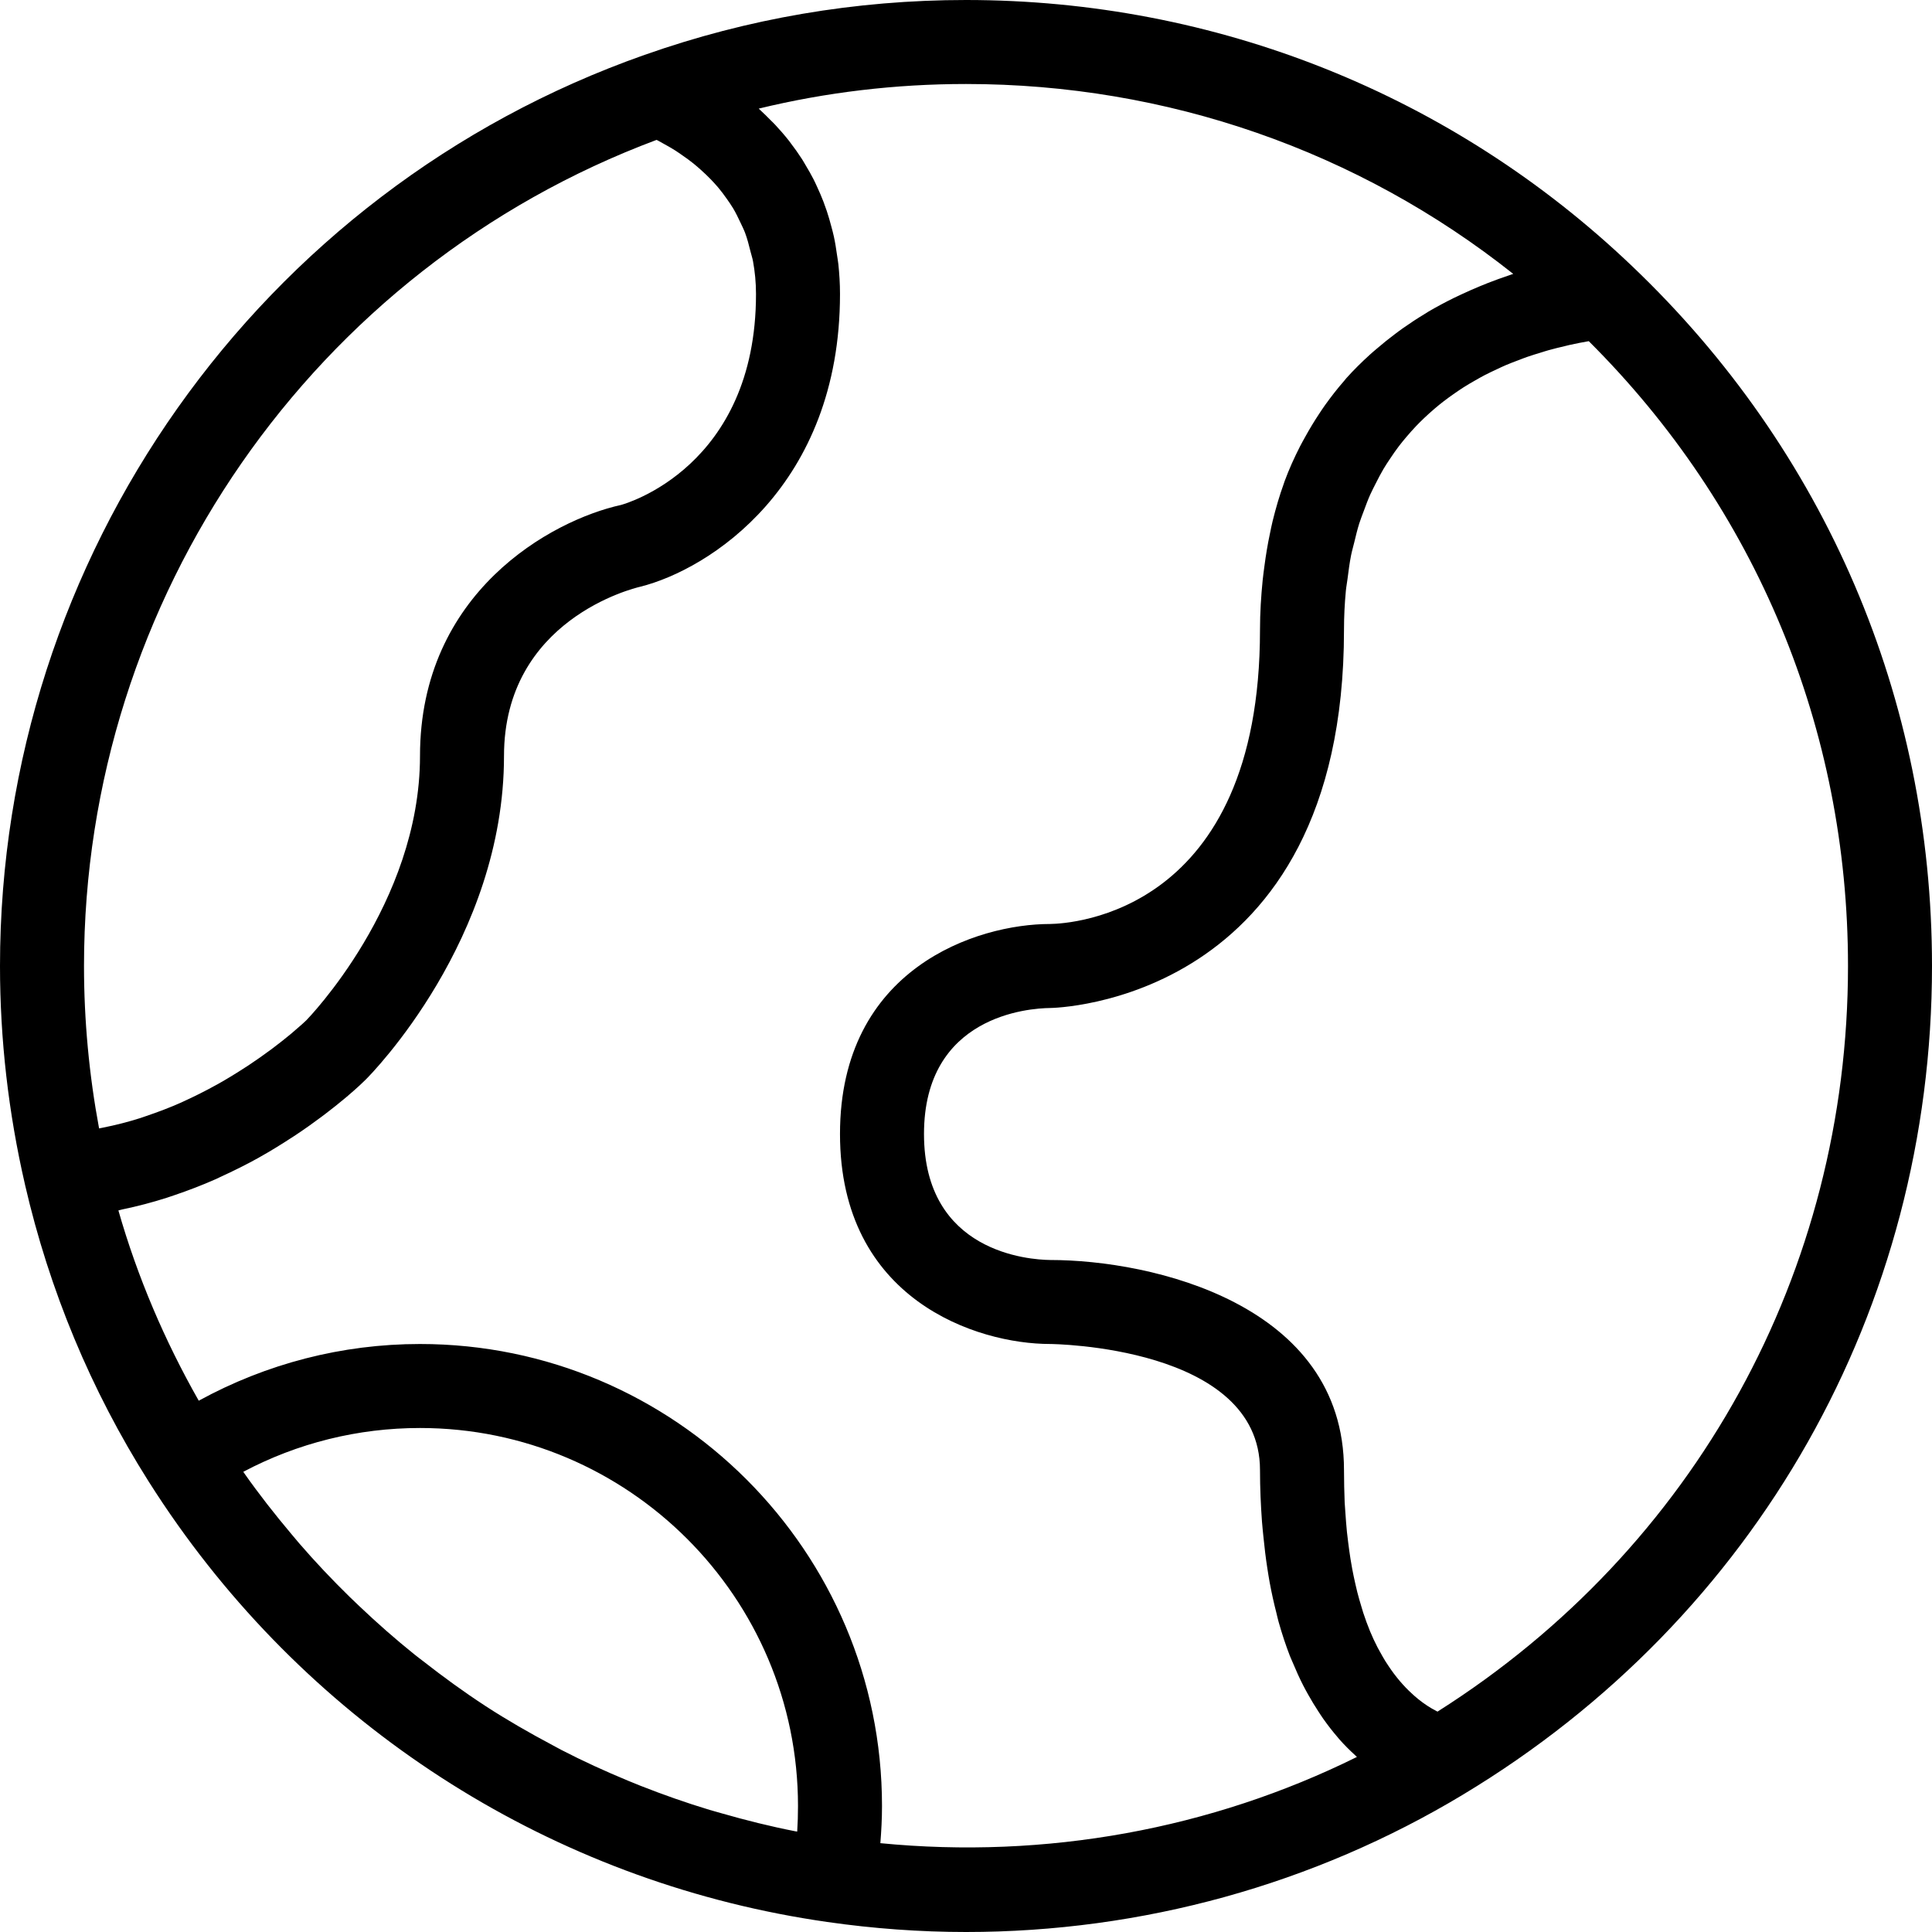 <?xml version="1.0" encoding="iso-8859-1"?>
<!-- Generator: Adobe Illustrator 19.0.0, SVG Export Plug-In . SVG Version: 6.00 Build 0)  -->
<svg version="1.1" id="Capa_1" xmlns="http://www.w3.org/2000/svg" xmlns:xlink="http://www.w3.org/1999/xlink" x="0px" y="0px"
	 viewBox="0 0 368 368" style="enable-background:new 0 0 368 368;" xml:space="preserve">
<g>
	<g>
		<path d="M310.88,50.696c-0.008-0.008-0.008-0.008-0.008-0.008C276.624,18,231.568,0,184,0c-21,0-41.6,3.52-61.216,10.456h-0.008
			c0,0,0,0-0.008,0C49.336,36.32,0,106.056,0,184c0,13.936,1.6,27.944,4.76,41.624c0,0.008,0,0.008,0,0.016
			c4.648,20.144,12.552,39.144,23.512,56.48c1.808,2.856,3.68,5.656,5.632,8.4c29.184,41.088,73.728,68.432,123.664,75.568
			C166.336,367.352,175.232,368,184,368c33.528,0,66.272-9.056,94.696-26.184c0,0,0,0,0.008-0.008
			C334.616,308.16,368,249.168,368,184C368,133.12,347.712,85.784,310.88,50.696z M18.872,214.936C16.968,204.696,16,194.328,16,184
			c0-70.096,43.696-132.912,109.056-157.352c0.088,0.048,0.168,0.072,0.256,0.12c0.384,0.2,0.792,0.448,1.192,0.664
			c0.712,0.392,1.424,0.792,2.152,1.256c0.456,0.288,0.904,0.616,1.36,0.928c0.696,0.48,1.384,0.976,2.072,1.528
			c0.472,0.376,0.936,0.792,1.408,1.208c0.656,0.584,1.296,1.2,1.928,1.848c0.456,0.472,0.896,0.968,1.336,1.472
			c0.6,0.704,1.16,1.464,1.712,2.248c0.392,0.56,0.784,1.12,1.152,1.728c0.52,0.864,0.976,1.808,1.424,2.768
			c0.296,0.632,0.608,1.24,0.864,1.912c0.424,1.12,0.736,2.344,1.04,3.576c0.152,0.624,0.36,1.208,0.48,1.864
			c0.352,1.936,0.568,4,0.568,6.232c0,32.952-24.936,39.976-25.72,40.184C105.04,99.096,80,112.84,80,144
			c0,28.168-21.456,50.136-21.648,50.336c-0.016,0.016-0.32,0.304-0.68,0.632c-0.064,0.056-0.104,0.096-0.176,0.16
			c-0.456,0.408-1.144,1.008-1.936,1.68c-0.136,0.112-0.272,0.224-0.416,0.344c-0.856,0.704-1.888,1.528-3.056,2.408
			c-0.2,0.152-0.408,0.312-0.624,0.464c-1.232,0.912-2.608,1.888-4.128,2.896c-0.216,0.144-0.448,0.288-0.672,0.432
			c-1.616,1.048-3.344,2.12-5.232,3.176c-0.136,0.08-0.296,0.152-0.432,0.232c-1.904,1.056-3.944,2.08-6.088,3.056
			c-0.144,0.064-0.272,0.128-0.408,0.192c-2.136,0.952-4.416,1.816-6.76,2.608c-0.336,0.112-0.664,0.232-1,0.344
			c-2.296,0.728-4.688,1.344-7.144,1.832C19.36,214.84,19.112,214.888,18.872,214.936z M151.848,348.872
			c-0.12-0.024-0.232-0.04-0.352-0.056c-4.76-0.928-9.448-2.104-14.072-3.432c-0.752-0.216-1.504-0.416-2.248-0.64
			c-4.472-1.352-8.864-2.896-13.184-4.6c-0.784-0.312-1.56-0.632-2.344-0.952c-4.32-1.792-8.576-3.728-12.72-5.872
			c-0.584-0.304-1.16-0.632-1.736-0.936c-4.32-2.296-8.568-4.728-12.664-7.392c-0.024-0.016-0.056-0.04-0.08-0.056
			c-4.096-2.664-8.04-5.544-11.896-8.56c-0.528-0.408-1.064-0.8-1.584-1.224c-3.64-2.92-7.144-6.008-10.536-9.232
			c-0.624-0.592-1.248-1.184-1.864-1.784c-3.32-3.248-6.52-6.632-9.576-10.168c-0.528-0.608-1.04-1.232-1.56-1.856
			c-3.096-3.68-6.08-7.48-8.872-11.448c-0.072-0.104-0.136-0.216-0.216-0.32C56.672,274.872,68.168,272,80,272
			c39.696,0,72,32.304,72,72C152,345.656,151.952,347.288,151.848,348.872z M167.688,351.08c0.184-2.312,0.312-4.664,0.312-7.08
			c0-48.52-39.48-88-88-88c-14.856,0-29.256,3.744-42.144,10.8c-6.488-11.424-11.672-23.536-15.304-36.24
			c0.24-0.048,0.456-0.136,0.704-0.184c2.944-0.608,5.784-1.36,8.512-2.232c0.48-0.152,0.952-0.312,1.424-0.48
			c2.72-0.92,5.336-1.928,7.808-3.024c0.336-0.152,0.64-0.304,0.976-0.456c2.552-1.168,4.992-2.384,7.248-3.64
			c0.008-0.008,0.016-0.008,0.024-0.016c2.288-1.28,4.384-2.576,6.328-3.848c0.224-0.152,0.464-0.288,0.68-0.44
			c1.816-1.208,3.44-2.36,4.92-3.472c0.256-0.192,0.496-0.368,0.744-0.56c1.392-1.056,2.6-2.024,3.632-2.888
			c0.2-0.168,0.352-0.296,0.536-0.448c0.968-0.824,1.776-1.536,2.352-2.072c0.128-0.12,0.152-0.144,0.256-0.24
			c0.504-0.472,0.864-0.824,0.96-0.92C70.736,204.584,96,178.912,96,144c0-25.944,24.704-31.952,25.944-32.24
			C135.104,108.472,160,92.584,160,56c0-1.976-0.12-3.856-0.312-5.68c-0.064-0.6-0.176-1.168-0.256-1.752
			c-0.168-1.2-0.352-2.384-0.6-3.512c-0.136-0.64-0.304-1.248-0.472-1.872c-0.264-1.016-0.552-2.016-0.872-2.976
			c-0.2-0.6-0.416-1.184-0.632-1.768c-0.36-0.936-0.744-1.832-1.152-2.712c-0.24-0.528-0.48-1.056-0.736-1.56
			c-0.464-0.912-0.96-1.776-1.472-2.624c-0.248-0.408-0.472-0.832-0.728-1.224c-0.696-1.08-1.424-2.104-2.176-3.08
			c-0.096-0.128-0.184-0.264-0.28-0.384c-0.864-1.096-1.76-2.128-2.672-3.104c-0.272-0.296-0.56-0.56-0.84-0.84
			c-0.648-0.664-1.304-1.312-1.968-1.92c-0.104-0.096-0.208-0.208-0.312-0.304C157.368,17.568,170.592,16,184,16
			c38.256,0,74.728,12.744,104.232,36.168c-0.056,0.016-0.112,0.04-0.168,0.056c-0.232,0.072-0.472,0.168-0.704,0.248
			c-1.296,0.432-2.616,0.912-3.952,1.432c-0.496,0.192-0.984,0.392-1.48,0.6c-1.184,0.488-2.376,1.016-3.576,1.576
			c-0.48,0.224-0.944,0.432-1.424,0.672c-1.632,0.808-3.264,1.672-4.896,2.632c-0.216,0.128-0.432,0.28-0.656,0.416
			c-1.408,0.848-2.808,1.768-4.192,2.744c-0.504,0.352-0.992,0.728-1.496,1.104c-1.168,0.872-2.312,1.792-3.44,2.768
			c-0.464,0.392-0.92,0.776-1.376,1.192c-1.52,1.384-3,2.84-4.424,4.424c-0.144,0.16-0.28,0.352-0.424,0.52
			c-1.264,1.44-2.464,2.984-3.624,4.6c-0.4,0.552-0.776,1.136-1.16,1.712c-0.912,1.376-1.784,2.816-2.608,4.312
			c-0.336,0.616-0.688,1.216-1.008,1.848c-1.08,2.12-2.088,4.328-2.96,6.704c-0.048,0.136-0.088,0.28-0.136,0.416
			c-0.816,2.24-1.504,4.624-2.12,7.104c-0.192,0.792-0.36,1.624-0.528,2.448c-0.424,1.992-0.768,4.072-1.048,6.216
			c-0.112,0.88-0.24,1.744-0.328,2.648c-0.296,3.008-0.504,6.12-0.504,9.44c0,53.912-35.952,55.944-40,56c-13.832,0-40,8.36-40,40
			s26.168,40,39.984,40c0.408,0,40.016,0.4,40.016,24c0,3.472,0.152,6.704,0.376,9.816c0.072,0.96,0.176,1.864,0.264,2.792
			c0.208,2.128,0.456,4.176,0.76,6.128c0.144,0.904,0.28,1.808,0.44,2.672c0.376,2.024,0.8,3.936,1.272,5.768
			c0.144,0.568,0.264,1.176,0.424,1.72c0.648,2.312,1.368,4.472,2.144,6.488c0.176,0.456,0.376,0.848,0.552,1.288
			c0.64,1.536,1.296,3,2,4.368c0.288,0.568,0.592,1.112,0.888,1.648c0.656,1.176,1.328,2.288,2.024,3.344
			c0.296,0.448,0.592,0.92,0.896,1.344c0.904,1.28,1.832,2.472,2.776,3.56c0.08,0.096,0.16,0.208,0.24,0.296
			c1.032,1.168,2.072,2.2,3.12,3.152c0.096,0.088,0.184,0.2,0.28,0.28C230.704,348.4,199.224,354.168,167.688,351.08z
			 M273.808,326.024c-0.264-0.136-0.528-0.28-0.792-0.432c-0.152-0.088-0.296-0.16-0.456-0.256c-0.512-0.312-1.032-0.648-1.568-1.04
			c-0.024-0.016-0.048-0.04-0.072-0.056c-0.504-0.368-1.016-0.776-1.528-1.232c-0.168-0.144-0.336-0.312-0.504-0.464
			c-0.376-0.344-0.752-0.704-1.136-1.104c-0.2-0.208-0.392-0.424-0.592-0.64c-0.352-0.392-0.704-0.8-1.048-1.232
			c-0.208-0.256-0.408-0.52-0.616-0.792c-0.344-0.456-0.68-0.944-1.016-1.448c-0.192-0.288-0.392-0.576-0.584-0.888
			c-0.36-0.584-0.712-1.208-1.064-1.848c-0.152-0.28-0.312-0.544-0.456-0.832c-0.496-0.96-0.976-1.984-1.432-3.08
			c-0.008-0.024-0.016-0.048-0.024-0.072c-0.44-1.064-0.856-2.208-1.256-3.416c-0.128-0.392-0.248-0.816-0.368-1.224
			c-0.264-0.88-0.528-1.776-0.768-2.72c-0.128-0.52-0.248-1.064-0.376-1.6c-0.208-0.912-0.408-1.856-0.592-2.84
			c-0.112-0.608-0.216-1.224-0.32-1.856c-0.16-1.008-0.304-2.064-0.44-3.136c-0.08-0.664-0.168-1.32-0.24-2.008
			c-0.12-1.208-0.216-2.48-0.304-3.776c-0.04-0.624-0.096-1.216-0.128-1.856c-0.072-1.96-0.128-4.008-0.128-6.176
			c0-31.64-36.632-40-55.952-40c-4.016-0.048-24.048-1.416-24.048-24c0-22.584,20.032-23.952,24-24c0.56,0,56-0.824,56-72
			c0-2.592,0.128-5.056,0.352-7.416c0.072-0.808,0.224-1.536,0.32-2.32c0.192-1.504,0.384-3.016,0.664-4.424
			c0.168-0.864,0.408-1.656,0.608-2.488c0.296-1.224,0.592-2.464,0.952-3.616c0.264-0.824,0.568-1.592,0.864-2.384
			c0.392-1.056,0.776-2.112,1.216-3.096c0.344-0.768,0.72-1.48,1.088-2.208c0.464-0.92,0.936-1.832,1.44-2.688
			c0.408-0.696,0.848-1.352,1.288-2.008c0.536-0.8,1.08-1.6,1.648-2.344c0.472-0.616,0.952-1.2,1.448-1.784
			c0.6-0.704,1.208-1.392,1.832-2.048c0.52-0.544,1.04-1.064,1.576-1.568c0.648-0.616,1.312-1.208,1.984-1.784
			c0.552-0.464,1.104-0.928,1.672-1.36c0.696-0.536,1.408-1.048,2.12-1.544c0.576-0.392,1.144-0.792,1.728-1.16
			c0.736-0.464,1.48-0.896,2.224-1.32c0.584-0.328,1.168-0.672,1.76-0.976c0.768-0.4,1.544-0.76,2.312-1.12
			c0.584-0.272,1.16-0.552,1.744-0.8c0.808-0.344,1.616-0.648,2.432-0.952c0.544-0.208,1.096-0.432,1.64-0.616
			c0.872-0.304,1.728-0.56,2.592-0.824c0.48-0.144,0.96-0.312,1.44-0.44c1.032-0.288,2.04-0.536,3.048-0.768
			c0.288-0.072,0.592-0.152,0.88-0.216c1.28-0.288,2.528-0.528,3.752-0.744C334.496,96.728,352,138.84,352,184
			C352,242.192,322.848,294.984,273.808,326.024z"/>
	</g>
</g>
<g>
</g>
<g>
</g>
<g>
</g>
<g>
</g>
<g>
</g>
<g>
</g>
<g>
</g>
<g>
</g>
<g>
</g>
<g>
</g>
<g>
</g>
<g>
</g>
<g>
</g>
<g>
</g>
<g>
</g>
</svg>
